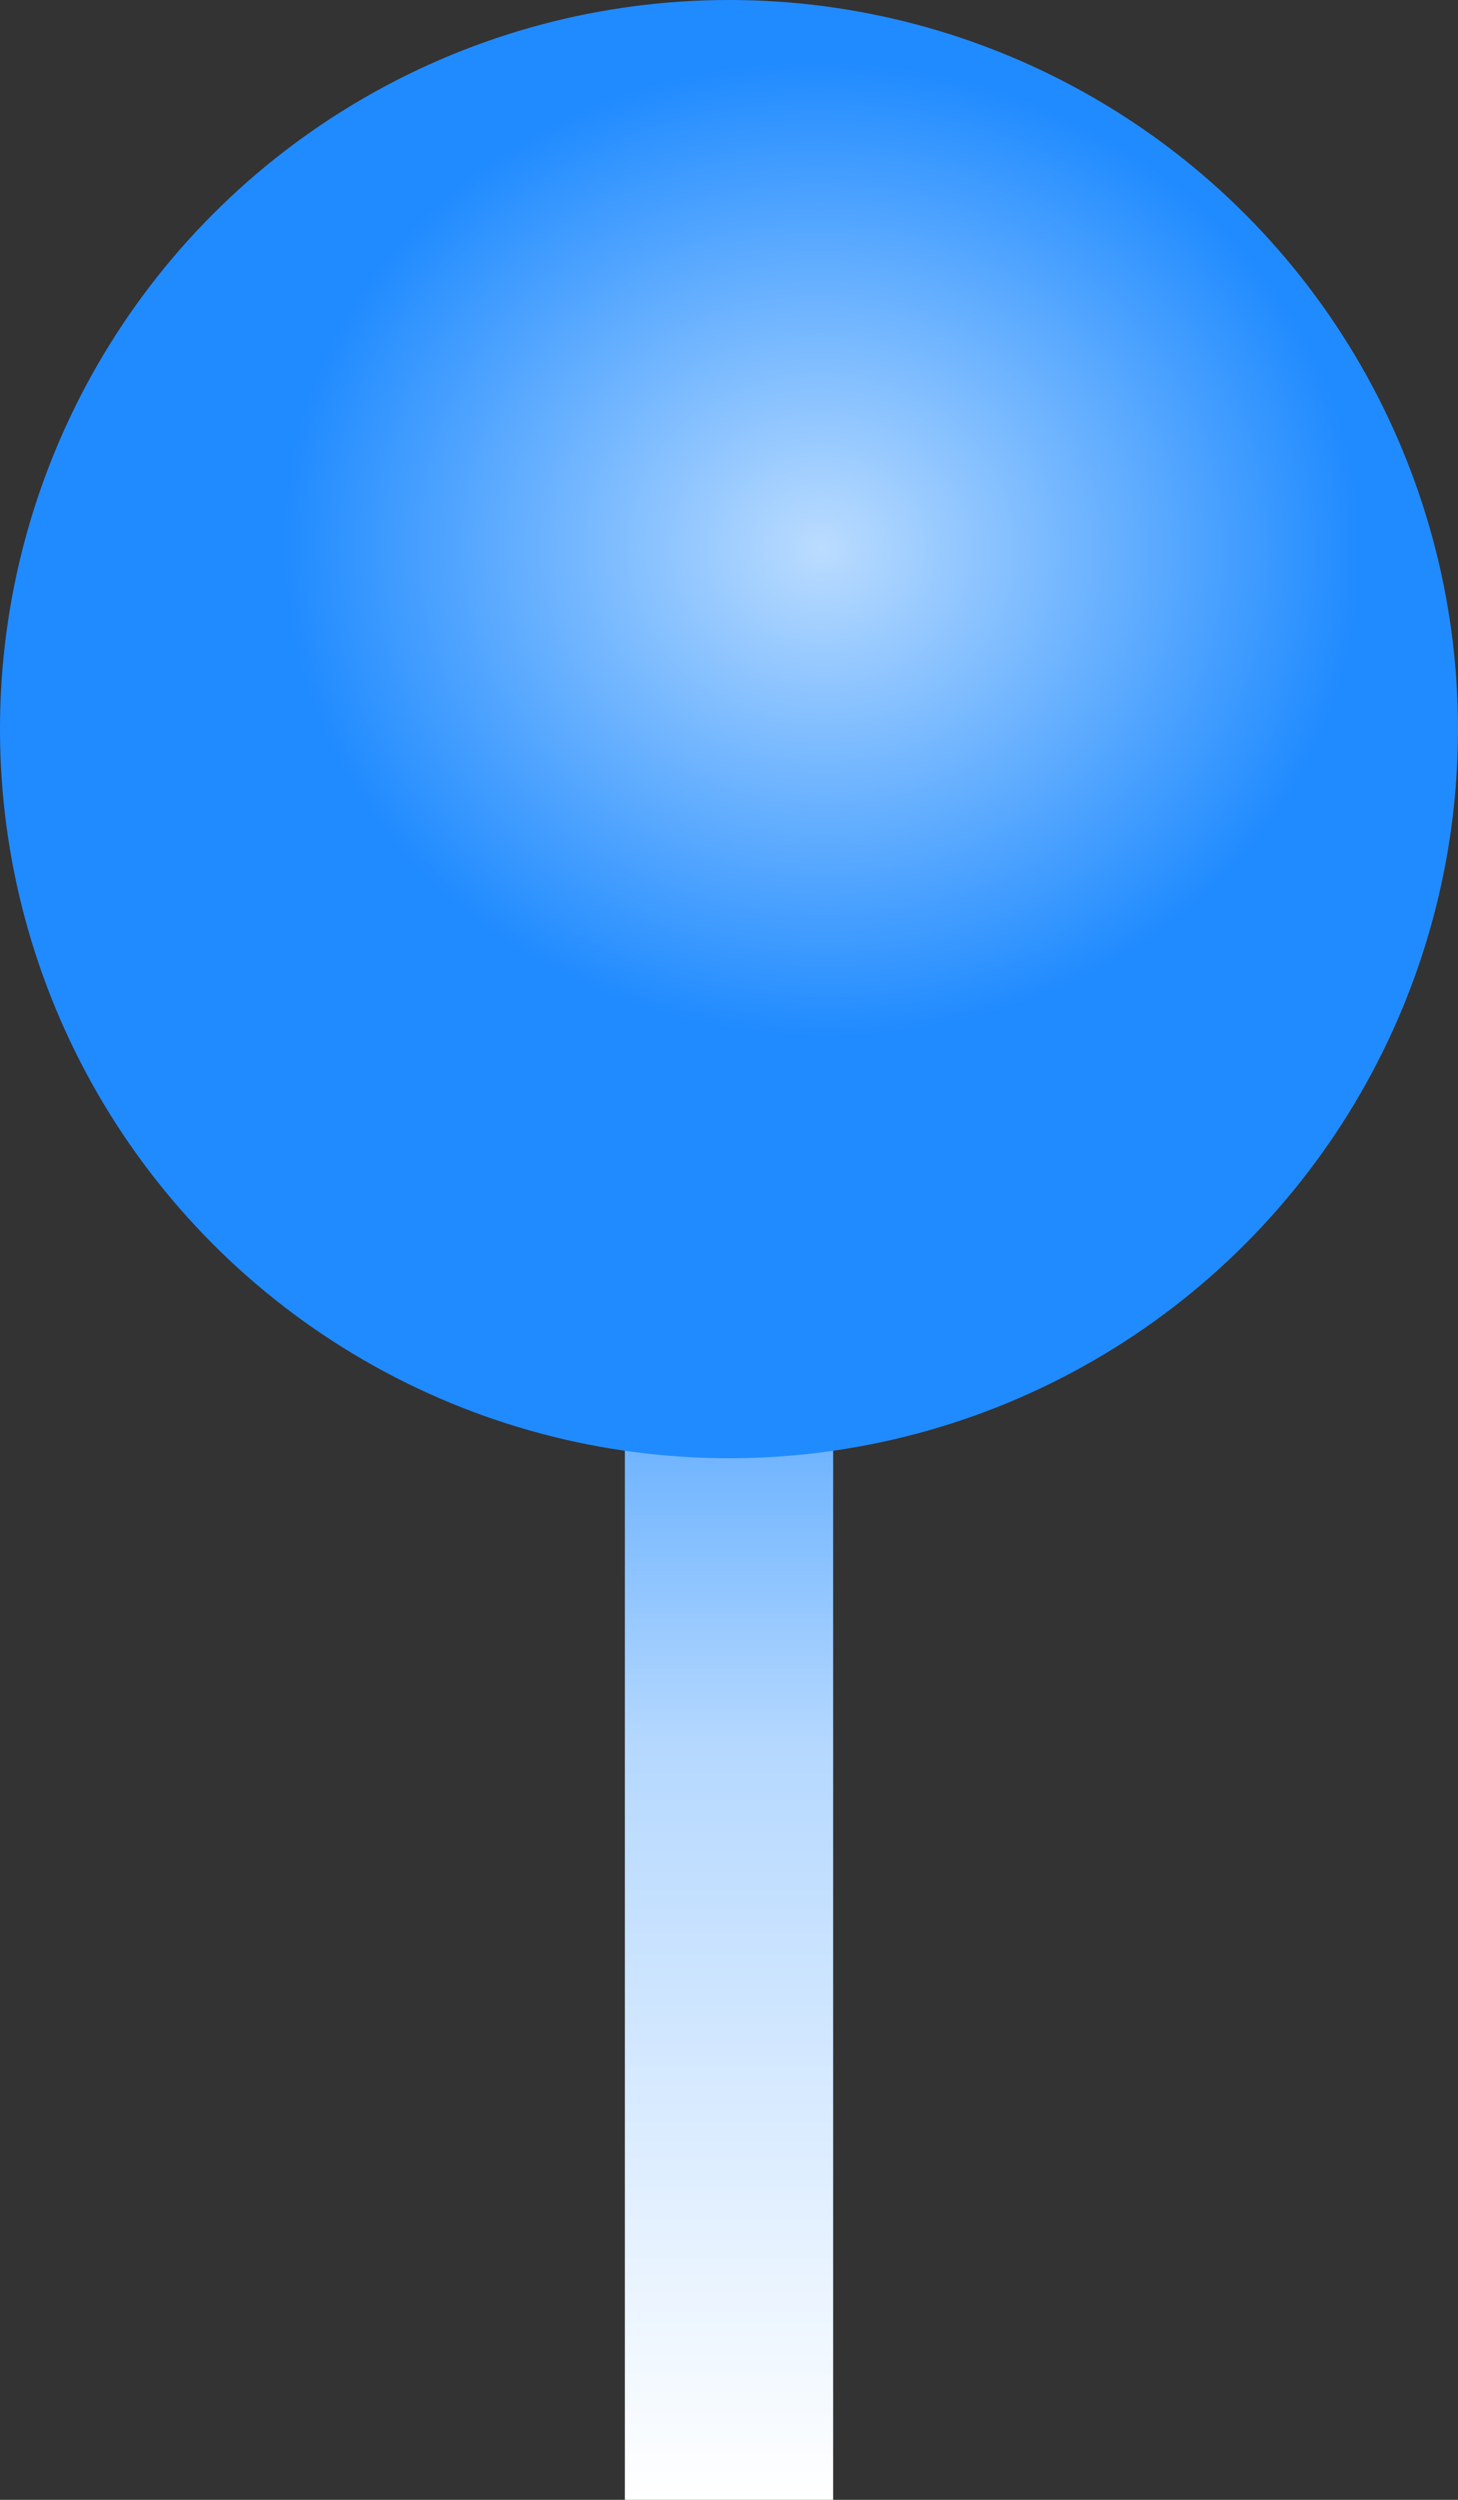 <svg width="14" height="24" viewBox="0 0 14 24" fill="none" xmlns="http://www.w3.org/2000/svg">
<rect x="0" y="0" width="14" height="24" fill="#333333" stroke="none"/>
<rect x="6" y="13" width="2" height="11" fill="url(#paint0_linear)"/>
<circle cx="7" cy="7" r="7" fill="url(#paint1_radial)"/>
<defs>
<linearGradient id="paint0_linear" x1="7" y1="13" x2="7" y2="24" gradientUnits="userSpaceOnUse">
<stop stop-color="#5AA9FF"/>
<stop offset="0.341" stop-color="#B5D8FF"/>
<stop offset="1" stop-color="white"/>
</linearGradient>
<radialGradient id="paint1_radial" cx="0" cy="0" r="1" gradientUnits="userSpaceOnUse" gradientTransform="translate(7.875 5.25) rotate(95.711) scale(8.794 9.536)">
<stop stop-color="#BBDCFF"/>
<stop offset="0.538" stop-color="#208BFF"/>
</radialGradient>
</defs>
</svg>
